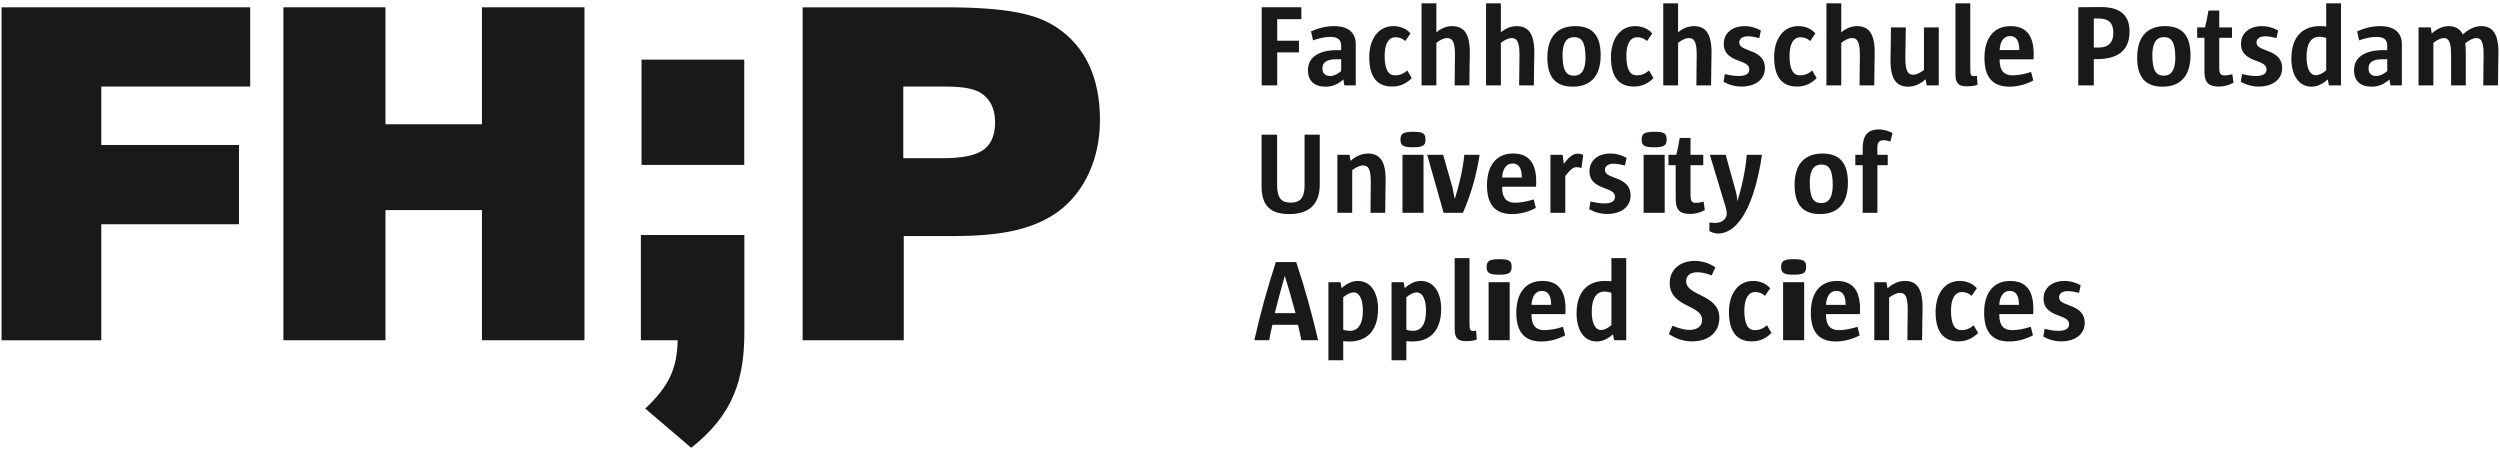 <?xml version="1.0" encoding="UTF-8"?>
<svg width="200px" height="36px" viewBox="0 0 200 36" version="1.1" xmlns="http://www.w3.org/2000/svg" xmlns:xlink="http://www.w3.org/1999/xlink">
    <title>161116_FH;P_horizontal_K</title>
    <g id="design" stroke="none" stroke-width="1" fill="none" fill-rule="evenodd">
        <g id="Page-Unrolled" transform="translate(-350, -3314)" fill="#1A1918" fill-rule="nonzero">
            <g id="161116_FH;P_horizontal_K" transform="translate(350, 3314)">
                <path d="M59.548,26.546 C59.548,30.323 58.691,33.148 55.299,35.824 L51.62,32.687 C53.551,30.864 54.165,29.452 54.213,27.219 L51.269,27.221 L51.269,18.798 L59.548,18.798 L59.548,26.546 Z" id="Fill-1"></path>
                <polygon id="Fill-3" points="51.322 13.193 59.54 13.193 59.54 4.77 51.322 4.77"></polygon>
                <polygon id="Fill-5" points="0.124 27.223 0.124 0.585 20.016 0.585 20.016 6.923 8.103 6.923 8.103 11.599 19.117 11.599 19.117 17.939 8.103 17.939 8.103 27.223"></polygon>
                <polygon id="Fill-6" points="38.555 27.221 38.555 16.808 30.838 16.808 30.838 27.221 22.671 27.221 22.671 0.584 30.838 0.584 30.838 9.941 38.555 9.941 38.555 0.584 46.758 0.584 46.758 27.221"></polygon>
                <path d="M75.411,12.658 C76.984,12.658 78.145,12.431 78.781,11.904 C79.38,11.413 79.606,10.658 79.606,9.79 C79.606,8.96 79.38,8.206 78.781,7.677 C78.182,7.111 77.208,6.923 75.522,6.923 L72.263,6.923 L72.263,12.658 L75.411,12.658 Z M64.21,27.221 L64.21,0.584 L75.522,0.584 C80.73,0.584 82.977,1.15 84.55,2.207 C86.873,3.753 87.997,6.281 87.997,9.601 C87.997,12.658 86.798,15.337 84.663,16.921 C82.827,18.242 80.43,18.884 76.309,18.884 L72.3,18.884 L72.3,27.221 L64.21,27.221 Z" id="Fill-7"></path>
                <polygon id="Fill-8" points="102.178 1.534 102.178 3.257 103.916 3.257 103.916 4.192 102.178 4.192 102.178 6.832 100.936 6.832 100.936 0.581 104.109 0.581 104.109 1.534"></polygon>
                <path d="M107.294,4.739 L106.944,4.739 C106.052,4.739 105.794,5.035 105.794,5.471 C105.794,5.85 106.006,6.081 106.41,6.081 C106.696,6.081 107.007,5.934 107.294,5.684 L107.294,4.739 Z M107.55,6.832 L107.467,6.359 C107.073,6.702 106.65,6.934 106.061,6.934 C105.132,6.934 104.636,6.47 104.636,5.609 C104.636,4.646 105.398,4.008 107.007,4.008 L107.294,4.008 L107.294,3.655 C107.294,3.183 107.027,2.951 106.438,2.951 C105.96,2.951 105.455,3.081 105.041,3.229 L104.884,2.507 C105.427,2.266 106.043,2.09 106.732,2.09 C107.909,2.09 108.46,2.656 108.46,3.535 L108.46,6.832 L107.55,6.832 Z" id="Fill-9"></path>
                <path d="M111.378,6.925 C110.164,6.925 109.539,6.146 109.539,4.572 C109.539,3.109 110.284,2.09 111.461,2.09 C112.049,2.09 112.518,2.304 112.84,2.674 L112.426,3.284 C112.214,3.091 111.956,2.979 111.644,2.979 C111.111,2.979 110.771,3.479 110.771,4.452 C110.771,5.582 111.074,6.026 111.607,6.026 C111.975,6.026 112.279,5.906 112.582,5.637 L112.94,6.248 C112.582,6.619 112.076,6.925 111.378,6.925" id="Fill-10"></path>
                <path d="M117.549,6.832 L116.372,6.832 C116.372,5.887 116.399,4.924 116.399,4.406 C116.399,3.295 116.179,3.044 115.756,3.044 C115.526,3.044 115.222,3.183 114.91,3.424 L114.91,6.832 L113.724,6.832 L113.724,0.266 L114.91,0.266 L114.91,2.591 C115.232,2.313 115.664,2.09 116.17,2.09 C117.089,2.09 117.586,2.665 117.586,4.192 C117.586,4.749 117.549,5.804 117.549,6.832" id="Fill-11"></path>
                <path d="M122.709,6.832 L121.533,6.832 C121.533,5.887 121.56,4.924 121.56,4.406 C121.56,3.295 121.34,3.044 120.916,3.044 C120.686,3.044 120.383,3.183 120.07,3.424 L120.07,6.832 L118.884,6.832 L118.884,0.266 L120.07,0.266 L120.07,2.591 C120.392,2.313 120.824,2.09 121.33,2.09 C122.25,2.09 122.746,2.665 122.746,4.192 C122.746,4.749 122.709,5.804 122.709,6.832" id="Fill-12"></path>
                <path d="M125.921,2.971 C125.379,2.971 125.002,3.349 125.002,4.406 C125.002,5.711 125.342,6.054 125.931,6.054 C126.464,6.054 126.84,5.674 126.84,4.618 C126.84,3.312 126.501,2.971 125.921,2.971 M125.829,6.934 C124.523,6.934 123.789,6.267 123.789,4.6 C123.789,2.886 124.643,2.09 126.013,2.09 C127.32,2.09 128.054,2.757 128.054,4.423 C128.054,6.127 127.2,6.934 125.829,6.934" id="Fill-13"></path>
                <path d="M130.715,6.925 C129.502,6.925 128.876,6.146 128.876,4.572 C128.876,3.109 129.621,2.09 130.798,2.09 C131.387,2.09 131.855,2.304 132.177,2.674 L131.763,3.284 C131.552,3.091 131.294,2.979 130.981,2.979 C130.448,2.979 130.108,3.479 130.108,4.452 C130.108,5.582 130.412,6.026 130.944,6.026 C131.313,6.026 131.617,5.906 131.92,5.637 L132.277,6.248 C131.92,6.619 131.414,6.925 130.715,6.925" id="Fill-14"></path>
                <path d="M136.887,6.832 L135.71,6.832 C135.71,5.887 135.737,4.924 135.737,4.406 C135.737,3.295 135.517,3.044 135.094,3.044 C134.864,3.044 134.56,3.183 134.247,3.424 L134.247,6.832 L133.061,6.832 L133.061,0.266 L134.247,0.266 L134.247,2.591 C134.569,2.313 135.002,2.09 135.508,2.09 C136.427,2.09 136.923,2.665 136.923,4.192 C136.923,4.749 136.887,5.804 136.887,6.832" id="Fill-15"></path>
                <path d="M139.317,6.925 C138.802,6.925 138.333,6.794 137.883,6.545 L137.984,5.924 C138.508,6.045 138.82,6.082 139.105,6.082 C139.712,6.082 139.942,5.85 139.942,5.572 C139.942,5.267 139.794,5.11 139.124,4.869 C138.241,4.554 137.901,4.174 137.901,3.498 C137.901,2.656 138.572,2.09 139.584,2.09 C139.997,2.09 140.393,2.183 140.871,2.433 L140.742,3.044 C140.356,2.952 140.09,2.905 139.831,2.905 C139.354,2.905 139.142,3.127 139.142,3.387 C139.142,3.664 139.298,3.804 139.951,4.045 C140.852,4.35 141.193,4.785 141.193,5.451 C141.193,6.295 140.503,6.925 139.317,6.925" id="Fill-16"></path>
                <path d="M143.769,6.925 C142.556,6.925 141.93,6.146 141.93,4.572 C141.93,3.109 142.675,2.09 143.852,2.09 C144.441,2.09 144.909,2.304 145.231,2.674 L144.817,3.284 C144.606,3.091 144.348,2.979 144.035,2.979 C143.503,2.979 143.162,3.479 143.162,4.452 C143.162,5.582 143.466,6.026 143.998,6.026 C144.366,6.026 144.671,5.906 144.974,5.637 L145.331,6.248 C144.974,6.619 144.468,6.925 143.769,6.925" id="Fill-17"></path>
                <path d="M149.941,6.832 L148.764,6.832 C148.764,5.887 148.791,4.924 148.791,4.406 C148.791,3.295 148.571,3.044 148.148,3.044 C147.918,3.044 147.614,3.183 147.301,3.424 L147.301,6.832 L146.115,6.832 L146.115,0.266 L147.301,0.266 L147.301,2.591 C147.623,2.313 148.056,2.09 148.562,2.09 C149.481,2.09 149.977,2.665 149.977,4.192 C149.977,4.749 149.941,5.804 149.941,6.832" id="Fill-18"></path>
                <path d="M154.136,6.832 L154.044,6.341 C153.65,6.702 153.18,6.934 152.656,6.934 C151.718,6.934 151.24,6.341 151.24,4.832 C151.24,4.258 151.277,3.211 151.277,2.192 L152.463,2.192 C152.463,3.127 152.427,4.071 152.427,4.627 C152.427,5.721 152.647,5.98 153.061,5.98 C153.317,5.98 153.621,5.823 153.916,5.6 L153.916,2.192 L155.102,2.192 L155.102,6.832 L154.136,6.832 Z" id="Fill-19"></path>
                <path d="M157.347,6.906 C156.75,6.906 156.437,6.72 156.437,5.97 L156.437,0.266 L157.623,0.266 L157.623,5.497 C157.623,6.017 157.688,6.09 157.927,6.09 C158,6.09 158.092,6.081 158.157,6.081 L158.203,6.785 C157.982,6.859 157.707,6.906 157.347,6.906" id="Fill-20"></path>
                <path d="M161.543,3.988 C161.543,3.248 161.293,2.887 160.798,2.887 C160.283,2.887 160.007,3.341 159.97,4.007 L161.543,4.007 L161.543,3.988 Z M159.97,4.748 L159.97,4.813 C159.97,5.666 160.338,6.026 161,6.026 C161.413,6.026 161.956,5.934 162.489,5.757 L162.664,6.442 C162.103,6.74 161.442,6.934 160.761,6.934 C159.556,6.934 158.757,6.332 158.757,4.637 C158.757,2.979 159.556,2.09 160.844,2.09 C162.029,2.09 162.811,2.757 162.683,4.748 L159.97,4.748 Z" id="Fill-21"></path>
                <path d="M167.881,1.479 L167.504,1.479 L167.504,3.804 L167.881,3.804 C168.699,3.804 169.067,3.378 169.067,2.637 C169.067,1.886 168.745,1.479 167.881,1.479 M167.762,4.73 L167.504,4.73 L167.504,6.831 L166.262,6.831 L166.262,0.58 C166.842,0.58 167.43,0.563 168.064,0.563 C169.747,0.563 170.363,1.331 170.363,2.525 C170.363,3.804 169.683,4.73 167.762,4.73" id="Fill-22"></path>
                <path d="M173.106,2.971 C172.564,2.971 172.187,3.349 172.187,4.406 C172.187,5.711 172.527,6.054 173.116,6.054 C173.649,6.054 174.025,5.674 174.025,4.618 C174.025,3.312 173.686,2.971 173.106,2.971 M173.014,6.934 C171.708,6.934 170.974,6.267 170.974,4.6 C170.974,2.886 171.828,2.09 173.198,2.09 C174.505,2.09 175.239,2.757 175.239,4.423 C175.239,6.127 174.385,6.934 173.014,6.934" id="Fill-23"></path>
                <path d="M177.522,6.925 C176.677,6.925 176.355,6.6 176.355,5.712 L176.355,3.026 L175.776,3.026 L175.776,2.193 L176.401,2.193 C176.511,1.775 176.594,1.359 176.677,0.841 L177.54,0.841 L177.54,2.193 L178.562,2.193 L178.562,3.026 L177.54,3.026 L177.54,5.414 C177.54,5.887 177.652,6.035 177.954,6.035 C178.102,6.035 178.295,6.018 178.589,5.934 L178.681,6.619 C178.249,6.84 177.872,6.925 177.522,6.925" id="Fill-24"></path>
                <path d="M180.696,6.925 C180.181,6.925 179.713,6.794 179.262,6.545 L179.363,5.924 C179.888,6.045 180.199,6.082 180.486,6.082 C181.092,6.082 181.322,5.85 181.322,5.572 C181.322,5.267 181.175,5.11 180.503,4.869 C179.621,4.554 179.28,4.174 179.28,3.498 C179.28,2.656 179.951,2.09 180.963,2.09 C181.376,2.09 181.773,2.183 182.25,2.433 L182.121,3.044 C181.736,2.952 181.469,2.905 181.211,2.905 C180.733,2.905 180.522,3.127 180.522,3.387 C180.522,3.664 180.678,3.804 181.33,4.045 C182.232,4.35 182.572,4.785 182.572,5.451 C182.572,6.295 181.882,6.925 180.696,6.925" id="Fill-25"></path>
                <path d="M186.096,3.035 C185.929,2.979 185.737,2.942 185.534,2.942 C184.936,2.942 184.523,3.433 184.523,4.535 C184.523,5.517 184.809,6.017 185.277,6.017 C185.498,6.017 185.792,5.887 186.096,5.628 L186.096,3.035 Z M186.316,6.832 L186.224,6.359 C185.838,6.693 185.415,6.934 184.927,6.934 C183.852,6.934 183.31,5.943 183.31,4.702 C183.31,2.831 184.312,2.09 185.58,2.09 C185.764,2.09 185.976,2.109 186.096,2.118 L186.096,0.266 L187.282,0.266 L187.282,6.832 L186.316,6.832 Z" id="Fill-26"></path>
                <path d="M190.981,4.739 L190.632,4.739 C189.739,4.739 189.482,5.035 189.482,5.471 C189.482,5.85 189.693,6.081 190.098,6.081 C190.383,6.081 190.695,5.934 190.981,5.684 L190.981,4.739 Z M191.238,6.832 L191.155,6.359 C190.761,6.702 190.337,6.934 189.749,6.934 C188.819,6.934 188.323,6.47 188.323,5.609 C188.323,4.646 189.086,4.008 190.695,4.008 L190.981,4.008 L190.981,3.655 C190.981,3.183 190.715,2.951 190.126,2.951 C189.648,2.951 189.142,3.081 188.728,3.229 L188.572,2.507 C189.115,2.266 189.731,2.09 190.42,2.09 C191.597,2.09 192.148,2.656 192.148,3.535 L192.148,6.832 L191.238,6.832 Z" id="Fill-27"></path>
                <path d="M199.838,6.832 L198.661,6.832 C198.661,5.897 198.689,4.942 198.689,4.406 C198.689,3.295 198.486,3.044 198.092,3.044 C197.853,3.044 197.521,3.22 197.217,3.461 C197.245,3.609 197.264,3.822 197.264,4.156 L197.264,6.832 L196.087,6.832 L196.087,4.406 C196.087,3.312 195.884,3.044 195.498,3.044 C195.278,3.044 194.974,3.192 194.67,3.424 L194.67,6.832 L193.484,6.832 L193.484,2.192 L194.459,2.192 L194.542,2.682 C194.91,2.34 195.379,2.09 195.903,2.09 C196.473,2.09 196.85,2.377 197.024,2.756 C197.466,2.359 197.944,2.09 198.496,2.09 C199.397,2.09 199.875,2.682 199.875,4.183 C199.875,4.758 199.838,5.812 199.838,6.832" id="Fill-28"></path>
                <path d="M103.153,17.126 C101.681,17.126 100.927,16.506 100.927,14.904 L100.927,10.774 L102.169,10.774 L102.169,14.774 C102.169,15.838 102.5,16.21 103.263,16.21 C103.952,16.21 104.366,15.885 104.366,14.848 L104.366,10.774 L105.581,10.774 L105.581,14.765 C105.581,16.478 104.578,17.126 103.153,17.126" id="Fill-29"></path>
                <path d="M110.815,17.024 L109.639,17.024 C109.639,16.089 109.665,15.135 109.665,14.589 C109.665,13.487 109.455,13.236 109.031,13.236 C108.783,13.236 108.479,13.385 108.176,13.616 L108.176,17.024 L106.99,17.024 L106.99,12.385 L107.964,12.385 L108.047,12.875 C108.443,12.514 108.912,12.283 109.445,12.283 C110.374,12.283 110.852,12.875 110.852,14.384 C110.852,14.959 110.815,16.005 110.815,17.024" id="Fill-30"></path>
                <path d="M112.198,17.024 L113.883,17.024 L113.883,12.385 L112.198,12.385 L112.198,17.024 Z M113.046,11.783 C112.237,11.783 112.039,11.634 112.039,11.163 C112.039,10.699 112.25,10.542 113.046,10.542 C113.856,10.542 114.039,10.681 114.039,11.163 C114.039,11.626 113.843,11.783 113.046,11.783 L113.046,11.783 Z" id="Fill-31"></path>
                <path d="M117.034,17.024 L115.49,17.024 L114.175,12.385 L115.453,12.385 L116.198,15.005 L116.382,15.932 C116.768,14.673 117.034,13.524 117.145,12.385 L118.367,12.385 C118.128,13.978 117.678,15.57 117.034,17.024" id="Fill-32"></path>
                <path d="M121.745,14.181 C121.745,13.441 121.496,13.079 120.999,13.079 C120.485,13.079 120.209,13.533 120.172,14.2 L121.745,14.2 L121.745,14.181 Z M120.172,14.941 L120.172,15.006 C120.172,15.858 120.539,16.219 121.202,16.219 C121.615,16.219 122.158,16.127 122.691,15.95 L122.866,16.635 C122.305,16.932 121.643,17.127 120.963,17.127 C119.758,17.127 118.959,16.524 118.959,14.83 C118.959,13.172 119.758,12.282 121.045,12.282 C122.231,12.282 123.013,12.95 122.884,14.941 L120.172,14.941 Z" id="Fill-33"></path>
                <path d="M126.52,13.441 C126.326,13.384 126.207,13.376 126.115,13.376 C125.857,13.376 125.637,13.551 125.223,14.079 L125.223,17.024 L124.037,17.024 L124.037,12.385 L125.011,12.385 L125.103,13.107 C125.572,12.486 125.885,12.292 126.216,12.292 C126.353,12.292 126.51,12.32 126.657,12.394 L126.52,13.441 Z" id="Fill-34"></path>
                <path d="M128.573,17.117 C128.058,17.117 127.589,16.987 127.138,16.737 L127.239,16.117 C127.763,16.237 128.076,16.274 128.362,16.274 C128.968,16.274 129.198,16.042 129.198,15.765 C129.198,15.46 129.051,15.302 128.379,15.061 C127.497,14.746 127.157,14.366 127.157,13.691 C127.157,12.849 127.828,12.282 128.839,12.282 C129.252,12.282 129.649,12.376 130.126,12.625 L129.998,13.237 C129.612,13.144 129.345,13.098 129.088,13.098 C128.609,13.098 128.399,13.319 128.399,13.58 C128.399,13.857 128.554,13.997 129.206,14.237 C130.108,14.542 130.448,14.978 130.448,15.644 C130.448,16.487 129.758,17.117 128.573,17.117" id="Fill-35"></path>
                <path d="M131.489,17.024 L133.175,17.024 L133.175,12.385 L131.489,12.385 L131.489,17.024 Z M132.34,11.783 C131.529,11.783 131.332,11.634 131.332,11.163 C131.332,10.699 131.542,10.542 132.34,10.542 C133.151,10.542 133.332,10.681 133.332,11.163 C133.332,11.626 133.137,11.783 132.34,11.783 L132.34,11.783 Z" id="Fill-36"></path>
                <path d="M135.224,17.117 C134.378,17.117 134.056,16.793 134.056,15.904 L134.056,13.218 L133.477,13.218 L133.477,12.385 L134.102,12.385 C134.212,11.967 134.295,11.551 134.378,11.033 L135.242,11.033 L135.242,12.385 L136.263,12.385 L136.263,13.218 L135.242,13.218 L135.242,15.607 C135.242,16.08 135.353,16.228 135.656,16.228 C135.803,16.228 135.996,16.21 136.291,16.127 L136.383,16.812 C135.95,17.033 135.573,17.117 135.224,17.117" id="Fill-37"></path>
                <path d="M137.449,18.682 C137.247,18.682 136.99,18.618 136.751,18.487 L136.751,17.803 C136.889,17.82 137.1,17.83 137.21,17.83 C137.505,17.83 137.707,17.765 137.872,17.626 C138.065,17.46 138.139,17.302 138.139,17.08 C138.139,16.894 138.084,16.617 137.928,16.162 L136.788,12.385 L138.056,12.385 L138.773,14.988 C138.912,15.431 138.995,15.858 138.975,16.136 C139.325,15.051 139.647,13.625 139.739,12.385 L140.961,12.385 C140.226,17.228 138.719,18.682 137.449,18.682" id="Fill-38"></path>
                <path d="M145.701,13.163 C145.158,13.163 144.782,13.542 144.782,14.598 C144.782,15.904 145.121,16.247 145.71,16.247 C146.244,16.247 146.62,15.867 146.62,14.811 C146.62,13.505 146.281,13.163 145.701,13.163 M145.609,17.126 C144.303,17.126 143.568,16.46 143.568,14.793 C143.568,13.079 144.422,12.283 145.793,12.283 C147.099,12.283 147.833,12.95 147.833,14.616 C147.833,16.32 146.98,17.126 145.609,17.126" id="Fill-39"></path>
                <path d="M151.23,11.329 C151.037,11.255 150.854,11.218 150.687,11.218 C150.328,11.218 150.191,11.403 150.191,11.792 L150.191,12.385 L151.018,12.385 L151.018,13.218 L150.191,13.218 L150.191,17.024 L149.015,17.024 L149.015,13.218 L148.426,13.218 L148.426,12.385 L149.015,12.385 L149.015,11.829 C149.015,10.913 149.372,10.356 150.302,10.356 C150.761,10.356 151.13,10.496 151.405,10.644 L151.23,11.329 Z" id="Fill-40"></path>
                <path d="M102.784,22.068 C102.528,22.957 102.215,24.105 101.985,25.05 L103.64,25.05 C103.382,24.087 103.088,23.031 102.784,22.068 L102.784,22.068 Z M104.108,27.217 C104.035,26.865 103.934,26.346 103.841,25.986 L101.792,25.986 C101.709,26.337 101.608,26.791 101.535,27.217 L100.348,27.217 C100.808,25.134 101.415,22.975 102.068,20.966 L103.695,20.966 C104.412,23.105 104.955,25.115 105.45,27.217 L104.108,27.217 Z" id="Fill-41"></path>
                <path d="M108.277,23.392 C108.057,23.392 107.754,23.522 107.458,23.781 L107.458,26.375 C107.615,26.439 107.808,26.466 108.011,26.466 C108.608,26.466 109.032,25.976 109.032,24.874 C109.032,23.92 108.746,23.392 108.277,23.392 M107.947,27.319 C107.808,27.319 107.606,27.31 107.458,27.291 L107.458,28.819 L106.273,28.819 L106.273,22.577 L107.239,22.577 L107.331,23.05 C107.708,22.707 108.148,22.475 108.608,22.475 C109.712,22.475 110.245,23.476 110.245,24.708 C110.245,26.54 109.271,27.319 107.947,27.319" id="Fill-42"></path>
                <path d="M113.327,23.392 C113.107,23.392 112.804,23.522 112.509,23.781 L112.509,26.375 C112.665,26.439 112.858,26.466 113.061,26.466 C113.659,26.466 114.082,25.976 114.082,24.874 C114.082,23.92 113.797,23.392 113.327,23.392 M112.997,27.319 C112.858,27.319 112.656,27.31 112.509,27.291 L112.509,28.819 L111.323,28.819 L111.323,22.577 L112.289,22.577 L112.381,23.05 C112.758,22.707 113.199,22.475 113.659,22.475 C114.762,22.475 115.295,23.476 115.295,24.708 C115.295,26.54 114.321,27.319 112.997,27.319" id="Fill-43"></path>
                <path d="M117.284,27.291 C116.687,27.291 116.374,27.106 116.374,26.355 L116.374,20.651 L117.56,20.651 L117.56,25.882 C117.56,26.402 117.624,26.476 117.863,26.476 C117.937,26.476 118.029,26.466 118.093,26.466 L118.139,27.17 C117.919,27.245 117.644,27.291 117.284,27.291" id="Fill-44"></path>
                <path d="M119.088,27.217 L120.774,27.217 L120.774,22.577 L119.088,22.577 L119.088,27.217 Z M119.937,21.976 C119.127,21.976 118.931,21.827 118.931,21.355 C118.931,20.892 119.14,20.734 119.937,20.734 C120.748,20.734 120.931,20.873 120.931,21.355 C120.931,21.819 120.736,21.976 119.937,21.976 L119.937,21.976 Z" id="Fill-45"></path>
                <path d="M124.091,24.374 C124.091,23.633 123.842,23.272 123.346,23.272 C122.832,23.272 122.556,23.726 122.519,24.392 L124.091,24.392 L124.091,24.374 Z M122.519,25.133 L122.519,25.198 C122.519,26.051 122.886,26.411 123.549,26.411 C123.962,26.411 124.504,26.319 125.038,26.142 L125.213,26.827 C124.652,27.125 123.99,27.319 123.309,27.319 C122.105,27.319 121.306,26.717 121.306,25.022 C121.306,23.365 122.105,22.475 123.392,22.475 C124.578,22.475 125.36,23.142 125.231,25.133 L122.519,25.133 Z" id="Fill-46"></path>
                <path d="M128.912,23.42 C128.746,23.364 128.553,23.327 128.351,23.327 C127.753,23.327 127.34,23.818 127.34,24.92 C127.34,25.902 127.625,26.403 128.093,26.403 C128.314,26.403 128.609,26.272 128.912,26.013 L128.912,23.42 Z M129.132,27.217 L129.041,26.745 C128.655,27.078 128.231,27.319 127.744,27.319 C126.669,27.319 126.126,26.328 126.126,25.087 C126.126,23.216 127.128,22.475 128.397,22.475 C128.581,22.475 128.793,22.494 128.912,22.503 L128.912,20.651 L130.098,20.651 L130.098,27.217 L129.132,27.217 Z" id="Fill-47"></path>
                <path d="M135.371,27.31 C134.644,27.31 134.029,27.068 133.504,26.717 L133.799,26.059 C134.295,26.263 134.791,26.393 135.141,26.393 C135.775,26.393 136.17,26.115 136.17,25.587 C136.17,24.364 133.578,24.605 133.578,22.642 C133.578,21.568 134.405,20.874 135.564,20.874 C136.144,20.874 136.704,21.031 137.228,21.383 L136.934,22.031 C136.539,21.874 136.134,21.781 135.794,21.781 C135.178,21.781 134.893,22.077 134.893,22.494 C134.893,23.717 137.549,23.512 137.549,25.438 C137.549,26.495 136.778,27.31 135.371,27.31" id="Fill-48"></path>
                <path d="M140.154,27.31 C138.941,27.31 138.315,26.532 138.315,24.957 C138.315,23.494 139.06,22.475 140.237,22.475 C140.826,22.475 141.294,22.689 141.616,23.059 L141.202,23.669 C140.99,23.476 140.733,23.364 140.42,23.364 C139.887,23.364 139.547,23.864 139.547,24.837 C139.547,25.967 139.85,26.411 140.383,26.411 C140.751,26.411 141.056,26.291 141.358,26.022 L141.716,26.633 C141.358,27.004 140.852,27.31 140.154,27.31" id="Fill-49"></path>
                <path d="M142.648,27.217 L144.334,27.217 L144.334,22.577 L142.648,22.577 L142.648,27.217 Z M143.498,21.976 C142.687,21.976 142.491,21.827 142.491,21.355 C142.491,20.892 142.7,20.734 143.498,20.734 C144.309,20.734 144.491,20.873 144.491,21.355 C144.491,21.819 144.296,21.976 143.498,21.976 L143.498,21.976 Z" id="Fill-50"></path>
                <path d="M147.651,24.374 C147.651,23.633 147.403,23.272 146.907,23.272 C146.392,23.272 146.116,23.726 146.079,24.392 L147.651,24.392 L147.651,24.374 Z M146.079,25.133 L146.079,25.198 C146.079,26.051 146.447,26.411 147.109,26.411 C147.522,26.411 148.064,26.319 148.598,26.142 L148.773,26.827 C148.212,27.125 147.55,27.319 146.869,27.319 C145.665,27.319 144.866,26.717 144.866,25.022 C144.866,23.365 145.665,22.475 146.952,22.475 C148.138,22.475 148.92,23.142 148.791,25.133 L146.079,25.133 Z" id="Fill-51"></path>
                <path d="M153.768,27.217 L152.591,27.217 C152.591,26.282 152.618,25.327 152.618,24.782 C152.618,23.68 152.406,23.429 151.983,23.429 C151.736,23.429 151.432,23.577 151.128,23.809 L151.128,27.217 L149.943,27.217 L149.943,22.577 L150.917,22.577 L151,23.067 C151.395,22.707 151.864,22.475 152.398,22.475 C153.325,22.475 153.805,23.067 153.805,24.577 C153.805,25.151 153.768,26.198 153.768,27.217" id="Fill-52"></path>
                <path d="M156.686,27.31 C155.472,27.31 154.847,26.532 154.847,24.957 C154.847,23.494 155.592,22.475 156.769,22.475 C157.357,22.475 157.826,22.689 158.148,23.059 L157.734,23.669 C157.522,23.476 157.265,23.364 156.952,23.364 C156.419,23.364 156.079,23.864 156.079,24.837 C156.079,25.967 156.382,26.411 156.915,26.411 C157.283,26.411 157.587,26.291 157.89,26.022 L158.248,26.633 C157.89,27.004 157.384,27.31 156.686,27.31" id="Fill-53"></path>
                <path d="M161.515,24.374 C161.515,23.633 161.266,23.272 160.77,23.272 C160.256,23.272 159.98,23.726 159.943,24.392 L161.515,24.392 L161.515,24.374 Z M159.943,25.133 L159.943,25.198 C159.943,26.051 160.31,26.411 160.972,26.411 C161.385,26.411 161.928,26.319 162.462,26.142 L162.636,26.827 C162.075,27.125 161.414,27.319 160.733,27.319 C159.529,27.319 158.729,26.717 158.729,25.022 C158.729,23.365 159.529,22.475 160.816,22.475 C162.002,22.475 162.784,23.142 162.655,25.133 L159.943,25.133 Z" id="Fill-54"></path>
                <path d="M164.901,27.31 C164.387,27.31 163.918,27.179 163.467,26.93 L163.568,26.309 C164.091,26.43 164.404,26.467 164.69,26.467 C165.297,26.467 165.527,26.235 165.527,25.957 C165.527,25.652 165.379,25.495 164.708,25.254 C163.826,24.939 163.485,24.559 163.485,23.883 C163.485,23.041 164.157,22.475 165.168,22.475 C165.581,22.475 165.977,22.569 166.456,22.818 L166.326,23.429 C165.941,23.337 165.674,23.29 165.416,23.29 C164.938,23.29 164.727,23.512 164.727,23.772 C164.727,24.05 164.884,24.189 165.536,24.43 C166.436,24.735 166.777,25.17 166.777,25.837 C166.777,26.68 166.087,27.31 164.901,27.31" id="Fill-55"></path>
            </g>
        </g>
    </g>
</svg>